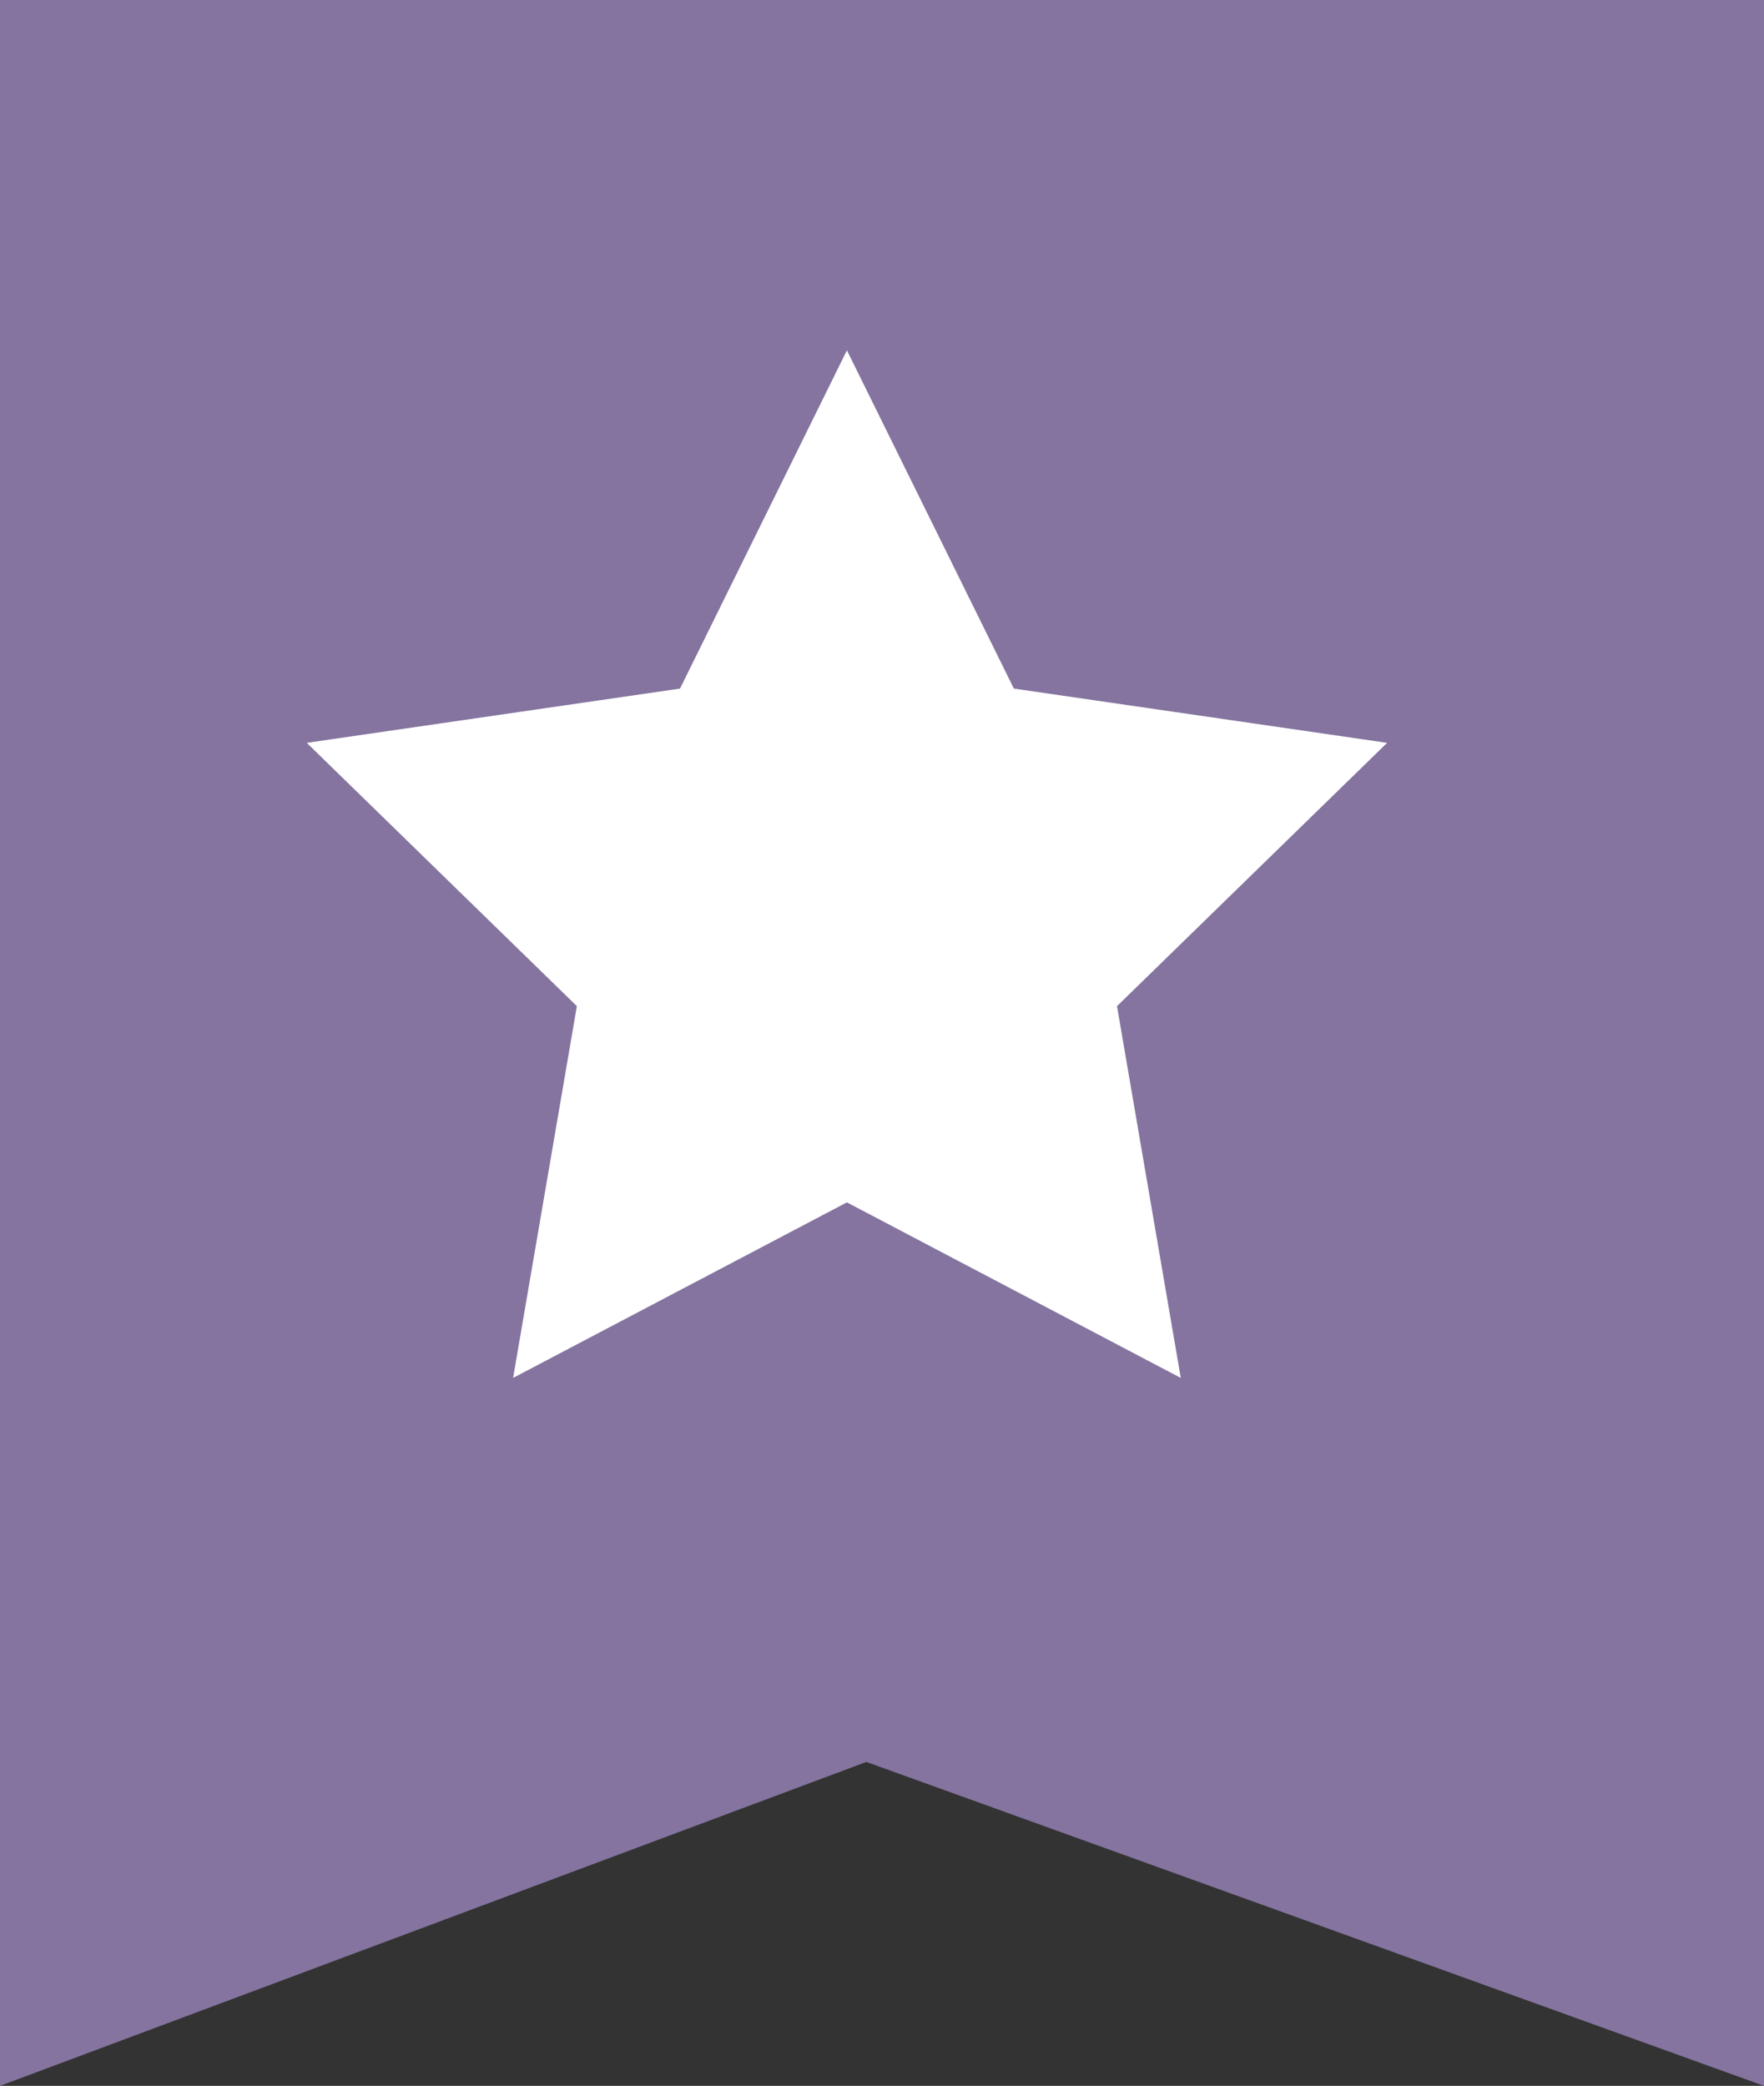 <svg id="Layer_1" data-name="Layer 1" xmlns="http://www.w3.org/2000/svg" viewBox="0 0 421.05 497.82"><rect x="0" y="0" width="421.05" height="497.82" fill="#333333" stroke="none"/><defs><style>.cls-1{fill:#84749f;}.cls-2{fill:#fff;}</style></defs><title>expert chat icon</title><polygon class="cls-1" points="421.05 497.82 206.79 420.51 0 497.82 0 0 421.05 0 421.05 497.82"/><polygon class="cls-2" points="202.15 83.61 242 164.34 331.09 177.29 266.62 240.13 281.84 328.86 202.15 286.96 122.47 328.86 137.69 240.13 73.22 177.29 162.31 164.34 202.15 83.61"/></svg>